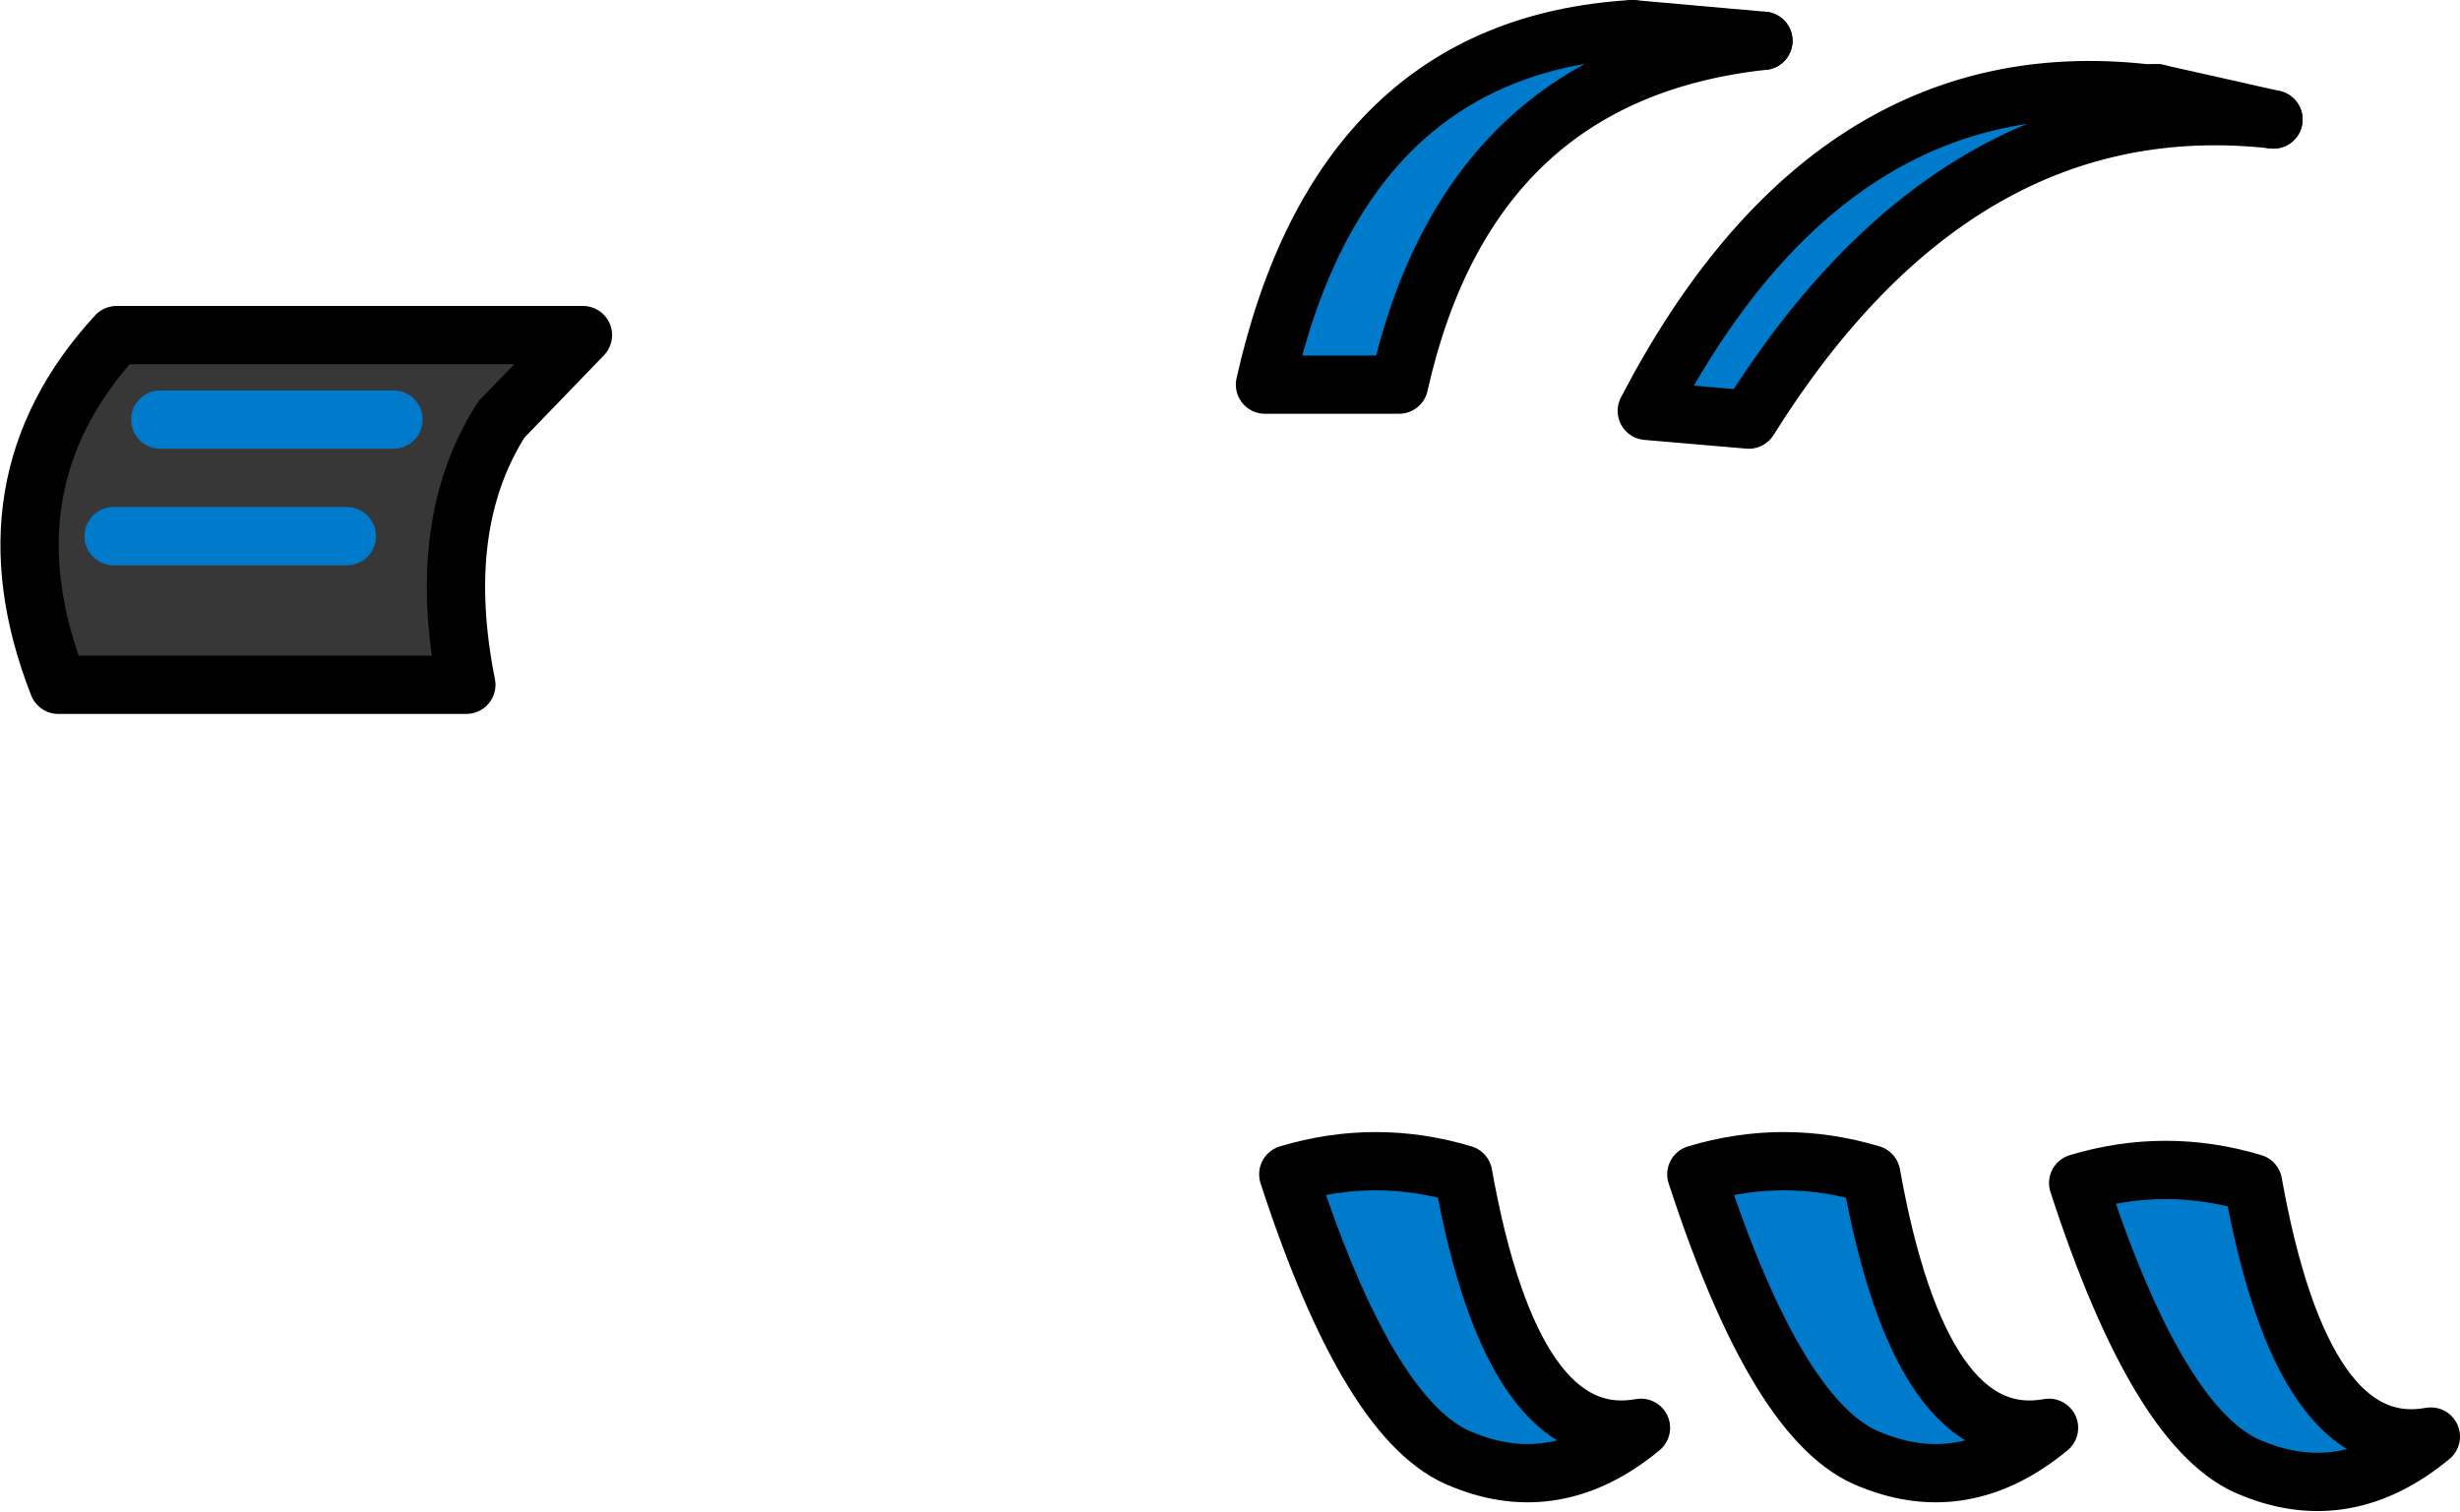 <?xml version="1.0" encoding="UTF-8" standalone="no"?>
<svg xmlns:xlink="http://www.w3.org/1999/xlink" height="25.95px" width="42.2px" xmlns="http://www.w3.org/2000/svg">
  <g transform="matrix(1.0, 0.0, 0.0, 1.0, 21.55, -13.8)">
    <path d="M17.45 15.85 Q12.05 15.25 8.45 21.0 L6.7 20.85 Q9.85 14.8 15.25 15.4 L15.45 15.4 17.45 15.85 M8.7 14.5 Q3.65 15.05 2.45 20.4 L0.15 20.4 Q1.45 14.6 6.45 14.3 L8.7 14.5 M17.1 34.1 Q17.95 38.85 20.15 38.45 18.7 39.65 17.1 39.0 15.5 38.4 14.1 34.1 15.6 33.65 17.1 34.1 M3.55 33.95 Q4.4 38.7 6.6 38.3 5.15 39.5 3.55 38.85 1.95 38.25 0.55 33.95 2.05 33.5 3.55 33.95 M10.55 38.85 Q8.95 38.25 7.55 33.95 9.05 33.5 10.55 33.95 11.4 38.7 13.6 38.3 12.15 39.5 10.55 38.85" fill="#007bcc" fill-rule="evenodd" stroke="none"/>
    <path d="M-15.6 23.0 L-19.6 23.0 -15.6 23.0 M-14.8 21.0 L-18.8 21.0 -14.8 21.0 M-11.55 19.55 L-12.95 21.0 Q-14.1 22.8 -13.55 25.55 L-20.55 25.55 Q-21.9 22.1 -19.55 19.55 L-11.55 19.55" fill="#373737" fill-rule="evenodd" stroke="none"/>
    <path d="M15.45 15.4 L15.25 15.4 Q9.85 14.8 6.7 20.85 L8.45 21.0 Q12.05 15.25 17.45 15.85 M8.7 14.5 Q3.65 15.05 2.45 20.4 L0.15 20.4 Q1.45 14.6 6.45 14.3 M17.1 34.1 Q17.95 38.85 20.15 38.45 18.7 39.65 17.1 39.0 15.5 38.4 14.1 34.1 15.6 33.65 17.1 34.1 M10.55 38.85 Q8.95 38.25 7.55 33.95 9.05 33.5 10.55 33.95 11.4 38.7 13.6 38.3 12.15 39.5 10.55 38.85 M-11.55 19.55 L-12.95 21.0 Q-14.1 22.8 -13.55 25.55 L-20.55 25.55 Q-21.9 22.1 -19.55 19.55 L-11.55 19.55" fill="none" stroke="#000000" stroke-linecap="round" stroke-linejoin="round" stroke-width="1.0"/>
    <path d="M17.45 15.85 L15.45 15.4 M6.45 14.3 L8.7 14.5 M3.55 33.95 Q4.4 38.7 6.6 38.3 5.15 39.5 3.55 38.85 1.95 38.25 0.55 33.95 2.05 33.5 3.55 33.95" fill="none" stroke="#000000" stroke-linecap="round" stroke-linejoin="round" stroke-width="1.0"/>
    <path d="M-18.8 21.0 L-14.8 21.0 M-19.6 23.0 L-15.6 23.0" fill="none" stroke="#007bcc" stroke-linecap="round" stroke-linejoin="round" stroke-width="1.0"/>
  </g>
</svg>
